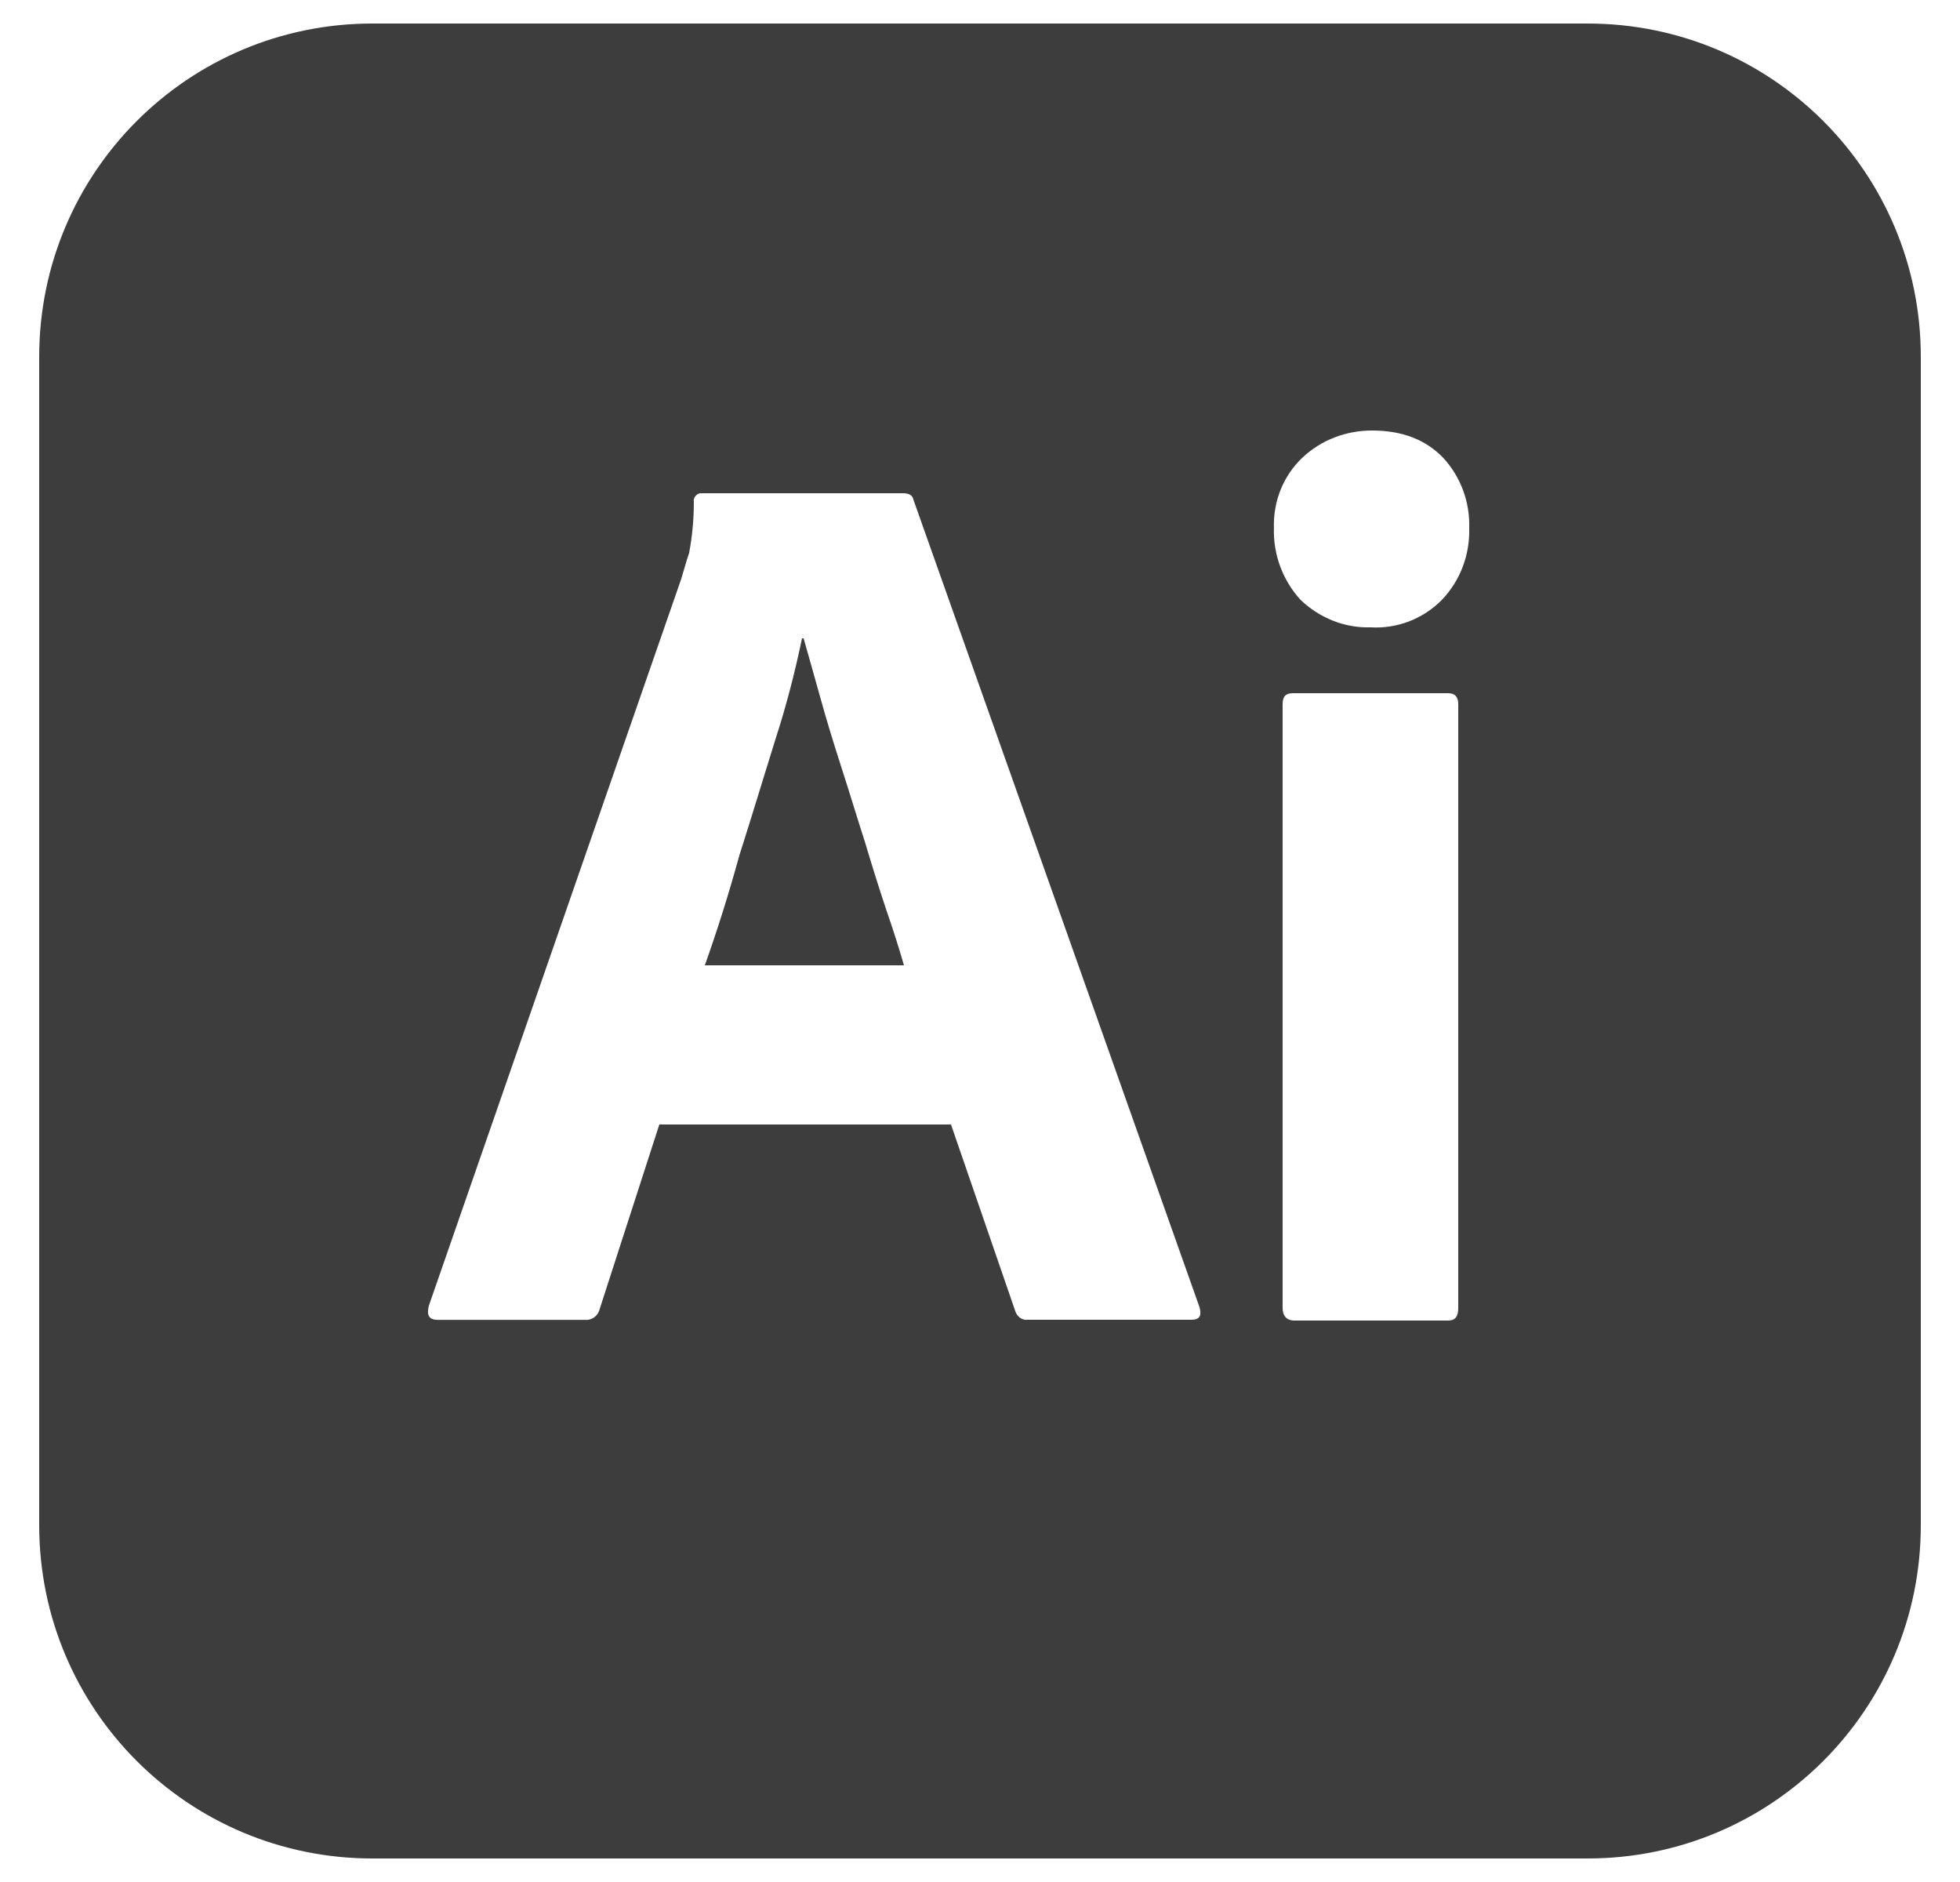 <svg width="25" height="24" viewBox="0 0 25 24" fill="none" xmlns="http://www.w3.org/2000/svg">
<path d="M11.03 10.73C10.93 10.42 10.84 10.12 10.74 9.81C10.64 9.5 10.55 9.21 10.47 8.92C10.39 8.64 10.32 8.38 10.25 8.14H10.23C10.14 8.57 10.03 9 9.89 9.43C9.74 9.91 9.59 10.41 9.43 10.91C9.29 11.42 9.14 11.89 8.99 12.31H11.53C11.47 12.099 11.39 11.85 11.3 11.589C11.21 11.32 11.12 11.03 11.03 10.73ZM20.25 0.3H4.75C2.4 0.3 0.5 2.2 0.5 4.55V19.45C0.5 21.8 2.4 23.7 4.75 23.7H20.25C22.6 23.7 24.5 21.8 24.5 19.45V4.55C24.5 2.2 22.6 0.3 20.25 0.3ZM15.2 16.83H13.109C13.04 16.84 12.97 16.79 12.95 16.72L12.13 14.34H8.41L7.65 16.69C7.63 16.78 7.55 16.84 7.46 16.831H5.58C5.47 16.831 5.44 16.77 5.47 16.651L8.69 7.38C8.72 7.28 8.75 7.17 8.79 7.05C8.83 6.84 8.85 6.62 8.85 6.4C8.84 6.35 8.88 6.3 8.93 6.29H11.52C11.6 6.29 11.64 6.32 11.65 6.37L15.3 16.67C15.33 16.779 15.3 16.83 15.2 16.83ZM18.6 16.68C18.6 16.79 18.561 16.84 18.471 16.84H16.51C16.41 16.84 16.36 16.779 16.36 16.68V8.98C16.36 8.88 16.401 8.84 16.491 8.84H18.471C18.561 8.84 18.6 8.89 18.6 8.98V16.68ZM18.391 7.65C18.273 7.77 18.131 7.863 17.973 7.924C17.816 7.984 17.648 8.01 17.48 8C17.15 8.01 16.83 7.88 16.589 7.65C16.36 7.4 16.238 7.069 16.249 6.73C16.239 6.39 16.369 6.07 16.608 5.84C16.85 5.61 17.17 5.49 17.5 5.49C17.891 5.49 18.189 5.61 18.41 5.84C18.63 6.08 18.75 6.4 18.74 6.73C18.75 7.07 18.63 7.4 18.391 7.65Z" fill="#3D3D3D"/>
</svg>
